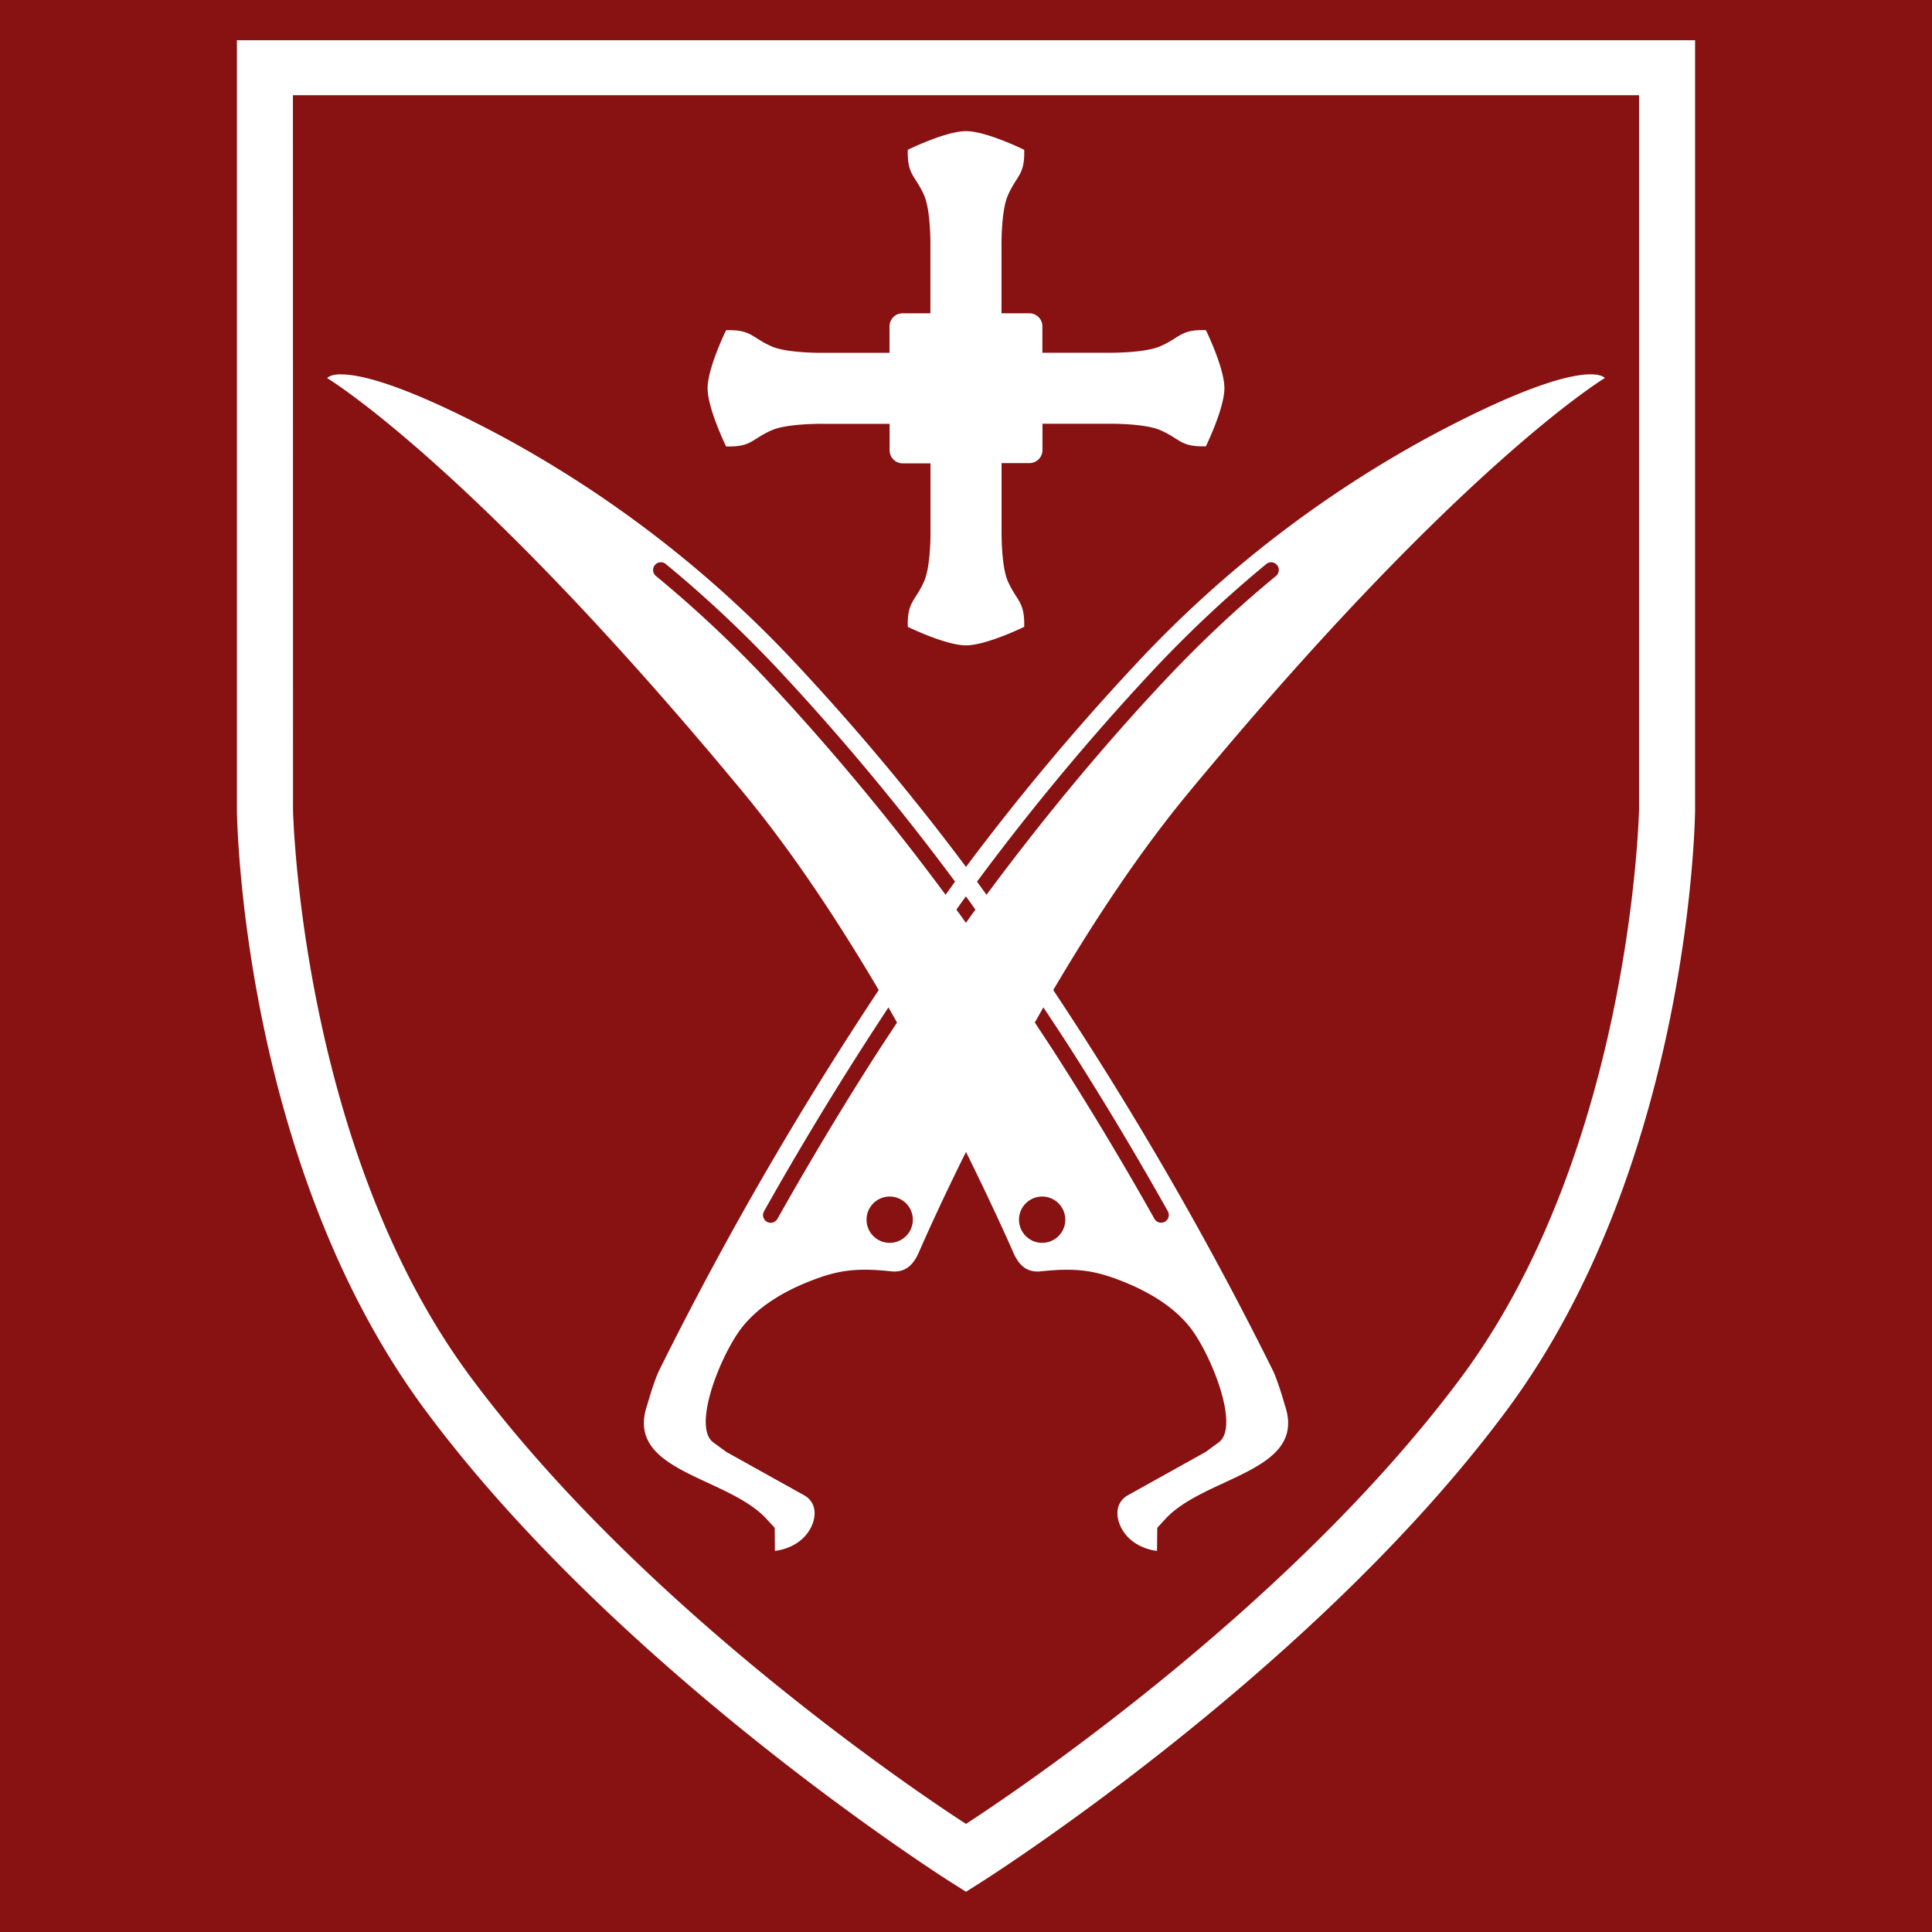 <svg xmlns="http://www.w3.org/2000/svg" viewBox="0 0 24 24" role="img" >
    <title>Van Mildert JCR</title>
    <rect width="24" height="24" fill="#881111"/>
    <path fill="#fff" d="m 2.943,0.5 v 9.563 c 0,0 0.036,4.351 2.341,7.456 2.428,3.273 6.529,5.863 6.529,5.863 L 12,23.5 12.187,23.382 c 0,0 4.102,-2.59 6.529,-5.862 2.305,-3.105 2.341,-7.457 2.341,-7.457 V 0.5 Z m 0.696,0.683 H 20.361 v 8.868 c 0,0 -0.086,4.197 -2.205,7.053 -2.214,2.982 -5.851,5.355 -6.156,5.553 -0.306,-0.197 -3.943,-2.57 -6.156,-5.554 -2.116,-2.851 -2.204,-7.038 -2.204,-7.047 v -0.006 z M 12,1.629 c -0.253,0 -0.723,0.232 -0.723,0.232 -0.009,0.318 0.094,0.316 0.204,0.569 0.083,0.192 0.077,0.625 0.077,0.625 v 0.837 h -0.345 a 0.162,0.162 0 0 0 -0.163,0.163 v 0.328 h -0.836 c 0,0 -0.433,0.005 -0.626,-0.079 -0.253,-0.11 -0.25,-0.211 -0.568,-0.202 0,0 -0.23,0.468 -0.23,0.721 0,0.253 0.23,0.723 0.23,0.723 0.318,0.009 0.316,-0.092 0.568,-0.202 0.193,-0.084 0.626,-0.079 0.626,-0.079 h 0.837 v 0.328 c 0,0.09 0.072,0.163 0.163,0.163 h 0.345 v 0.836 c 0,0 0.006,0.433 -0.078,0.626 -0.11,0.253 -0.213,0.251 -0.204,0.569 0,0 0.47,0.23 0.723,0.23 0.253,0 0.723,-0.23 0.723,-0.23 C 12.731,7.467 12.629,7.469 12.518,7.216 12.435,7.023 12.442,6.59 12.442,6.59 v -0.837 h 0.345 c 0.09,0 0.163,-0.072 0.163,-0.163 V 5.264 h 0.836 c 0,0 0.433,-0.005 0.626,0.079 0.253,0.11 0.25,0.211 0.568,0.201 0,0 0.23,-0.47 0.23,-0.722 0,-0.253 -0.23,-0.721 -0.23,-0.721 -0.318,-0.01 -0.316,0.092 -0.568,0.201 -0.193,0.084 -0.626,0.08 -0.626,0.08 H 12.949 v -0.328 A 0.162,0.162 0 0 0 12.786,3.892 h -0.345 v -0.837 c 0,0 -0.006,-0.432 0.078,-0.625 0.11,-0.254 0.213,-0.251 0.204,-0.569 0,0 -0.47,-0.232 -0.723,-0.232 M 4.234,4.65 c -0.14,9.584e-4 -0.17,0.047 -0.17,0.047 0,0 1.806,1.083 5.167,5.145 C 9.846,10.584 10.42,11.458 10.916,12.299 a 43.475,43.475 0 0 0 -2.724,4.717 c -0.068,0.137 -0.151,0.434 -0.151,0.434 -0.291,0.837 0.994,0.884 1.485,1.423 l 0.098,0.106 0.002,0.287 c 0,0 0.216,-0.017 0.365,-0.174 0.133,-0.138 0.194,-0.376 0.027,-0.499 a 0.863,0.863 0 0 0 -0.023,-0.015 l -0.973,-0.542 -0.161,-0.118 c -0.248,-0.18 0.045,-0.971 0.303,-1.355 0.218,-0.325 0.594,-0.537 0.96,-0.672 0.297,-0.111 0.527,-0.144 0.945,-0.098 0.188,0.02 0.283,-0.092 0.347,-0.24 C 11.506,15.347 11.713,14.886 12,14.31 c 0.286,0.577 0.494,1.037 0.585,1.243 0.063,0.148 0.158,0.26 0.345,0.24 0.419,-0.045 0.649,-0.013 0.946,0.098 0.366,0.136 0.743,0.347 0.96,0.671 0.258,0.385 0.551,1.176 0.303,1.356 l -0.161,0.118 -0.973,0.542 c 0,0 -0.016,0.01 -0.023,0.015 -0.167,0.124 -0.105,0.361 0.027,0.499 0.149,0.157 0.364,0.174 0.364,0.174 l 0.003,-0.287 0.097,-0.106 c 0.493,-0.54 1.778,-0.587 1.486,-1.423 0,0 -0.083,-0.297 -0.151,-0.434 A 43.475,43.475 0 0 0 13.084,12.299 c 0.495,-0.841 1.07,-1.715 1.685,-2.457 3.362,-4.063 5.167,-5.146 5.167,-5.146 0,0 -0.029,-0.044 -0.17,-0.046 C 19.532,4.648 18.99,4.766 17.774,5.415 A 14.307,14.307 0 0 0 14.101,8.259 30.095,30.095 0 0 0 12,10.769 30.096,30.096 0 0 0 9.9,8.258 14.307,14.307 0 0 0 6.226,5.416 C 5.009,4.767 4.468,4.649 4.235,4.651 m 3.965,2.334 a 0.096,0.096 0 0 1 0.071,0.022 c 0.501,0.412 0.975,0.859 1.415,1.329 a 30.308,30.308 0 0 1 2.178,2.616 c -0.039,0.054 -0.078,0.109 -0.118,0.163 A 30.165,30.165 0 0 0 9.545,8.467 14.868,14.868 0 0 0 8.147,7.154 0.096,0.096 0 0 1 8.135,7.02 a 0.096,0.096 0 0 1 0.063,-0.035 m 7.603,0 a 0.096,0.096 0 0 1 0.063,0.035 0.096,0.096 0 0 1 -0.012,0.134 C 15.357,7.561 14.891,8.002 14.455,8.467 c -0.783,0.836 -1.514,1.724 -2.2,2.648 -0.04,-0.054 -0.079,-0.109 -0.118,-0.163 a 30.312,30.312 0 0 1 2.178,-2.616 c 0.441,-0.471 0.914,-0.916 1.415,-1.329 a 0.096,0.096 0 0 1 0.071,-0.022 m -3.802,4.15 c 0.04,0.054 0.079,0.109 0.118,0.165 -0.04,0.054 -0.079,0.109 -0.118,0.164 -0.039,-0.055 -0.078,-0.11 -0.118,-0.164 0.039,-0.056 0.078,-0.111 0.118,-0.165 m -0.962,1.38 c 0.037,0.063 0.071,0.125 0.106,0.188 -0.077,0.118 -0.155,0.234 -0.232,0.353 -0.439,0.682 -0.856,1.38 -1.254,2.086 a 0.096,0.096 0 0 1 -0.131,0.035 0.096,0.096 0 0 1 -0.035,-0.13 41.444,41.444 0 0 1 1.546,-2.533 m 1.924,0 c 0.096,0.144 0.192,0.289 0.287,0.435 0.441,0.686 0.86,1.387 1.259,2.097 a 0.096,0.096 0 0 1 -0.035,0.13 0.096,0.096 0 0 1 -0.131,-0.035 41.247,41.247 0 0 0 -1.254,-2.086 c -0.077,-0.119 -0.155,-0.235 -0.232,-0.353 z m -1.909,2.35 a 0.287,0.287 0 1 1 0,0.575 0.287,0.287 0 1 1 0,-0.575 m 1.894,0 a 0.287,0.287 0 1 1 0,0.575 0.287,0.287 0 1 1 0,-0.575"/>
</svg>
